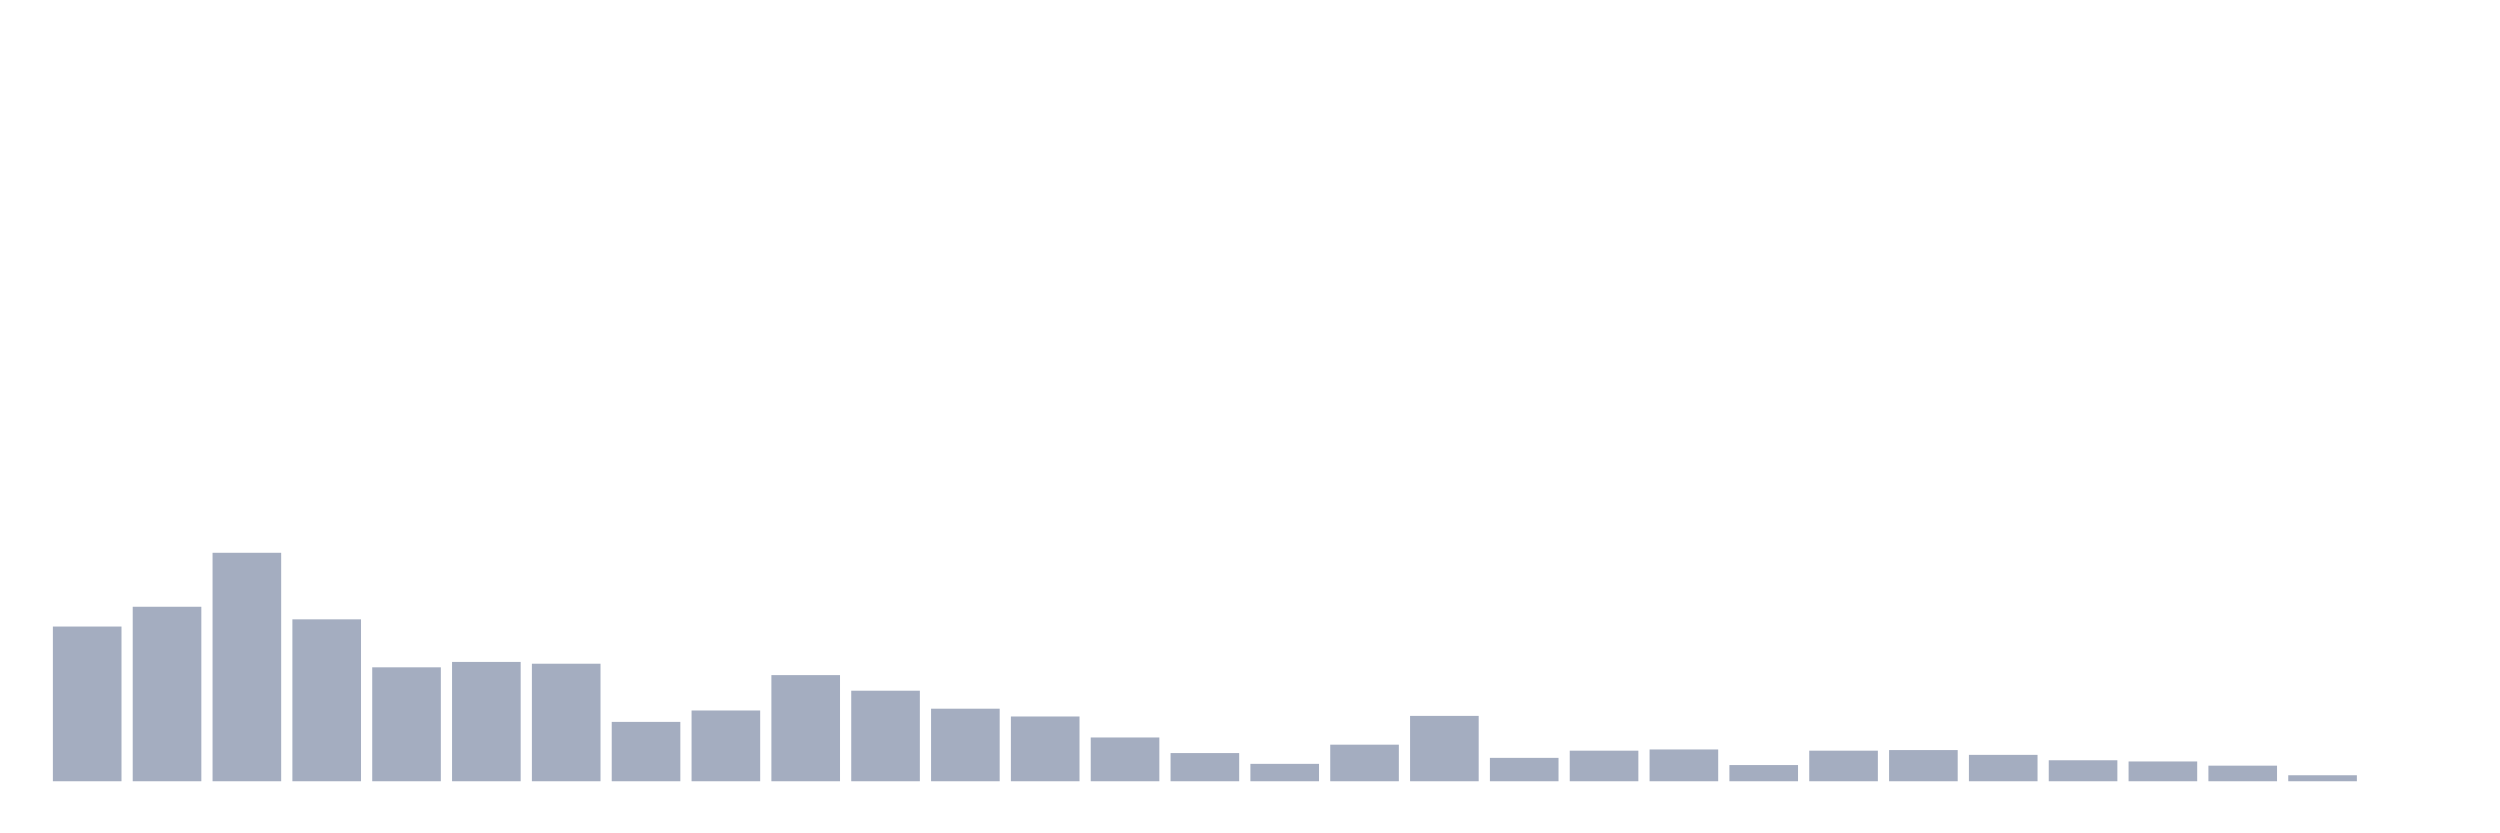 <svg xmlns="http://www.w3.org/2000/svg" viewBox="0 0 480 160"><g transform="translate(10,10)"><rect class="bar" x="0.153" width="13.175" y="110.296" height="29.704" fill="rgb(164,173,192)"></rect><rect class="bar" x="15.482" width="13.175" y="106.497" height="33.503" fill="rgb(164,173,192)"></rect><rect class="bar" x="30.81" width="13.175" y="96.135" height="43.865" fill="rgb(164,173,192)"></rect><rect class="bar" x="46.138" width="13.175" y="108.914" height="31.086" fill="rgb(164,173,192)"></rect><rect class="bar" x="61.466" width="13.175" y="118.125" height="21.875" fill="rgb(164,173,192)"></rect><rect class="bar" x="76.794" width="13.175" y="117.089" height="22.911" fill="rgb(164,173,192)"></rect><rect class="bar" x="92.123" width="13.175" y="117.434" height="22.566" fill="rgb(164,173,192)"></rect><rect class="bar" x="107.451" width="13.175" y="128.602" height="11.398" fill="rgb(164,173,192)"></rect><rect class="bar" x="122.779" width="13.175" y="126.414" height="13.586" fill="rgb(164,173,192)"></rect><rect class="bar" x="138.107" width="13.175" y="119.622" height="20.378" fill="rgb(164,173,192)"></rect><rect class="bar" x="153.436" width="13.175" y="122.615" height="17.385" fill="rgb(164,173,192)"></rect><rect class="bar" x="168.764" width="13.175" y="126.069" height="13.931" fill="rgb(164,173,192)"></rect><rect class="bar" x="184.092" width="13.175" y="127.566" height="12.434" fill="rgb(164,173,192)"></rect><rect class="bar" x="199.42" width="13.175" y="131.595" height="8.405" fill="rgb(164,173,192)"></rect><rect class="bar" x="214.748" width="13.175" y="134.589" height="5.411" fill="rgb(164,173,192)"></rect><rect class="bar" x="230.077" width="13.175" y="136.661" height="3.339" fill="rgb(164,173,192)"></rect><rect class="bar" x="245.405" width="13.175" y="132.977" height="7.023" fill="rgb(164,173,192)"></rect><rect class="bar" x="260.733" width="13.175" y="127.451" height="12.549" fill="rgb(164,173,192)"></rect><rect class="bar" x="276.061" width="13.175" y="135.51" height="4.49" fill="rgb(164,173,192)"></rect><rect class="bar" x="291.39" width="13.175" y="134.128" height="5.872" fill="rgb(164,173,192)"></rect><rect class="bar" x="306.718" width="13.175" y="133.898" height="6.102" fill="rgb(164,173,192)"></rect><rect class="bar" x="322.046" width="13.175" y="136.891" height="3.109" fill="rgb(164,173,192)"></rect><rect class="bar" x="337.374" width="13.175" y="134.128" height="5.872" fill="rgb(164,173,192)"></rect><rect class="bar" x="352.702" width="13.175" y="134.013" height="5.987" fill="rgb(164,173,192)"></rect><rect class="bar" x="368.031" width="13.175" y="134.934" height="5.066" fill="rgb(164,173,192)"></rect><rect class="bar" x="383.359" width="13.175" y="135.97" height="4.03" fill="rgb(164,173,192)"></rect><rect class="bar" x="398.687" width="13.175" y="136.201" height="3.799" fill="rgb(164,173,192)"></rect><rect class="bar" x="414.015" width="13.175" y="137.007" height="2.993" fill="rgb(164,173,192)"></rect><rect class="bar" x="429.344" width="13.175" y="138.849" height="1.151" fill="rgb(164,173,192)"></rect><rect class="bar" x="444.672" width="13.175" y="140" height="0" fill="rgb(164,173,192)"></rect></g></svg>
